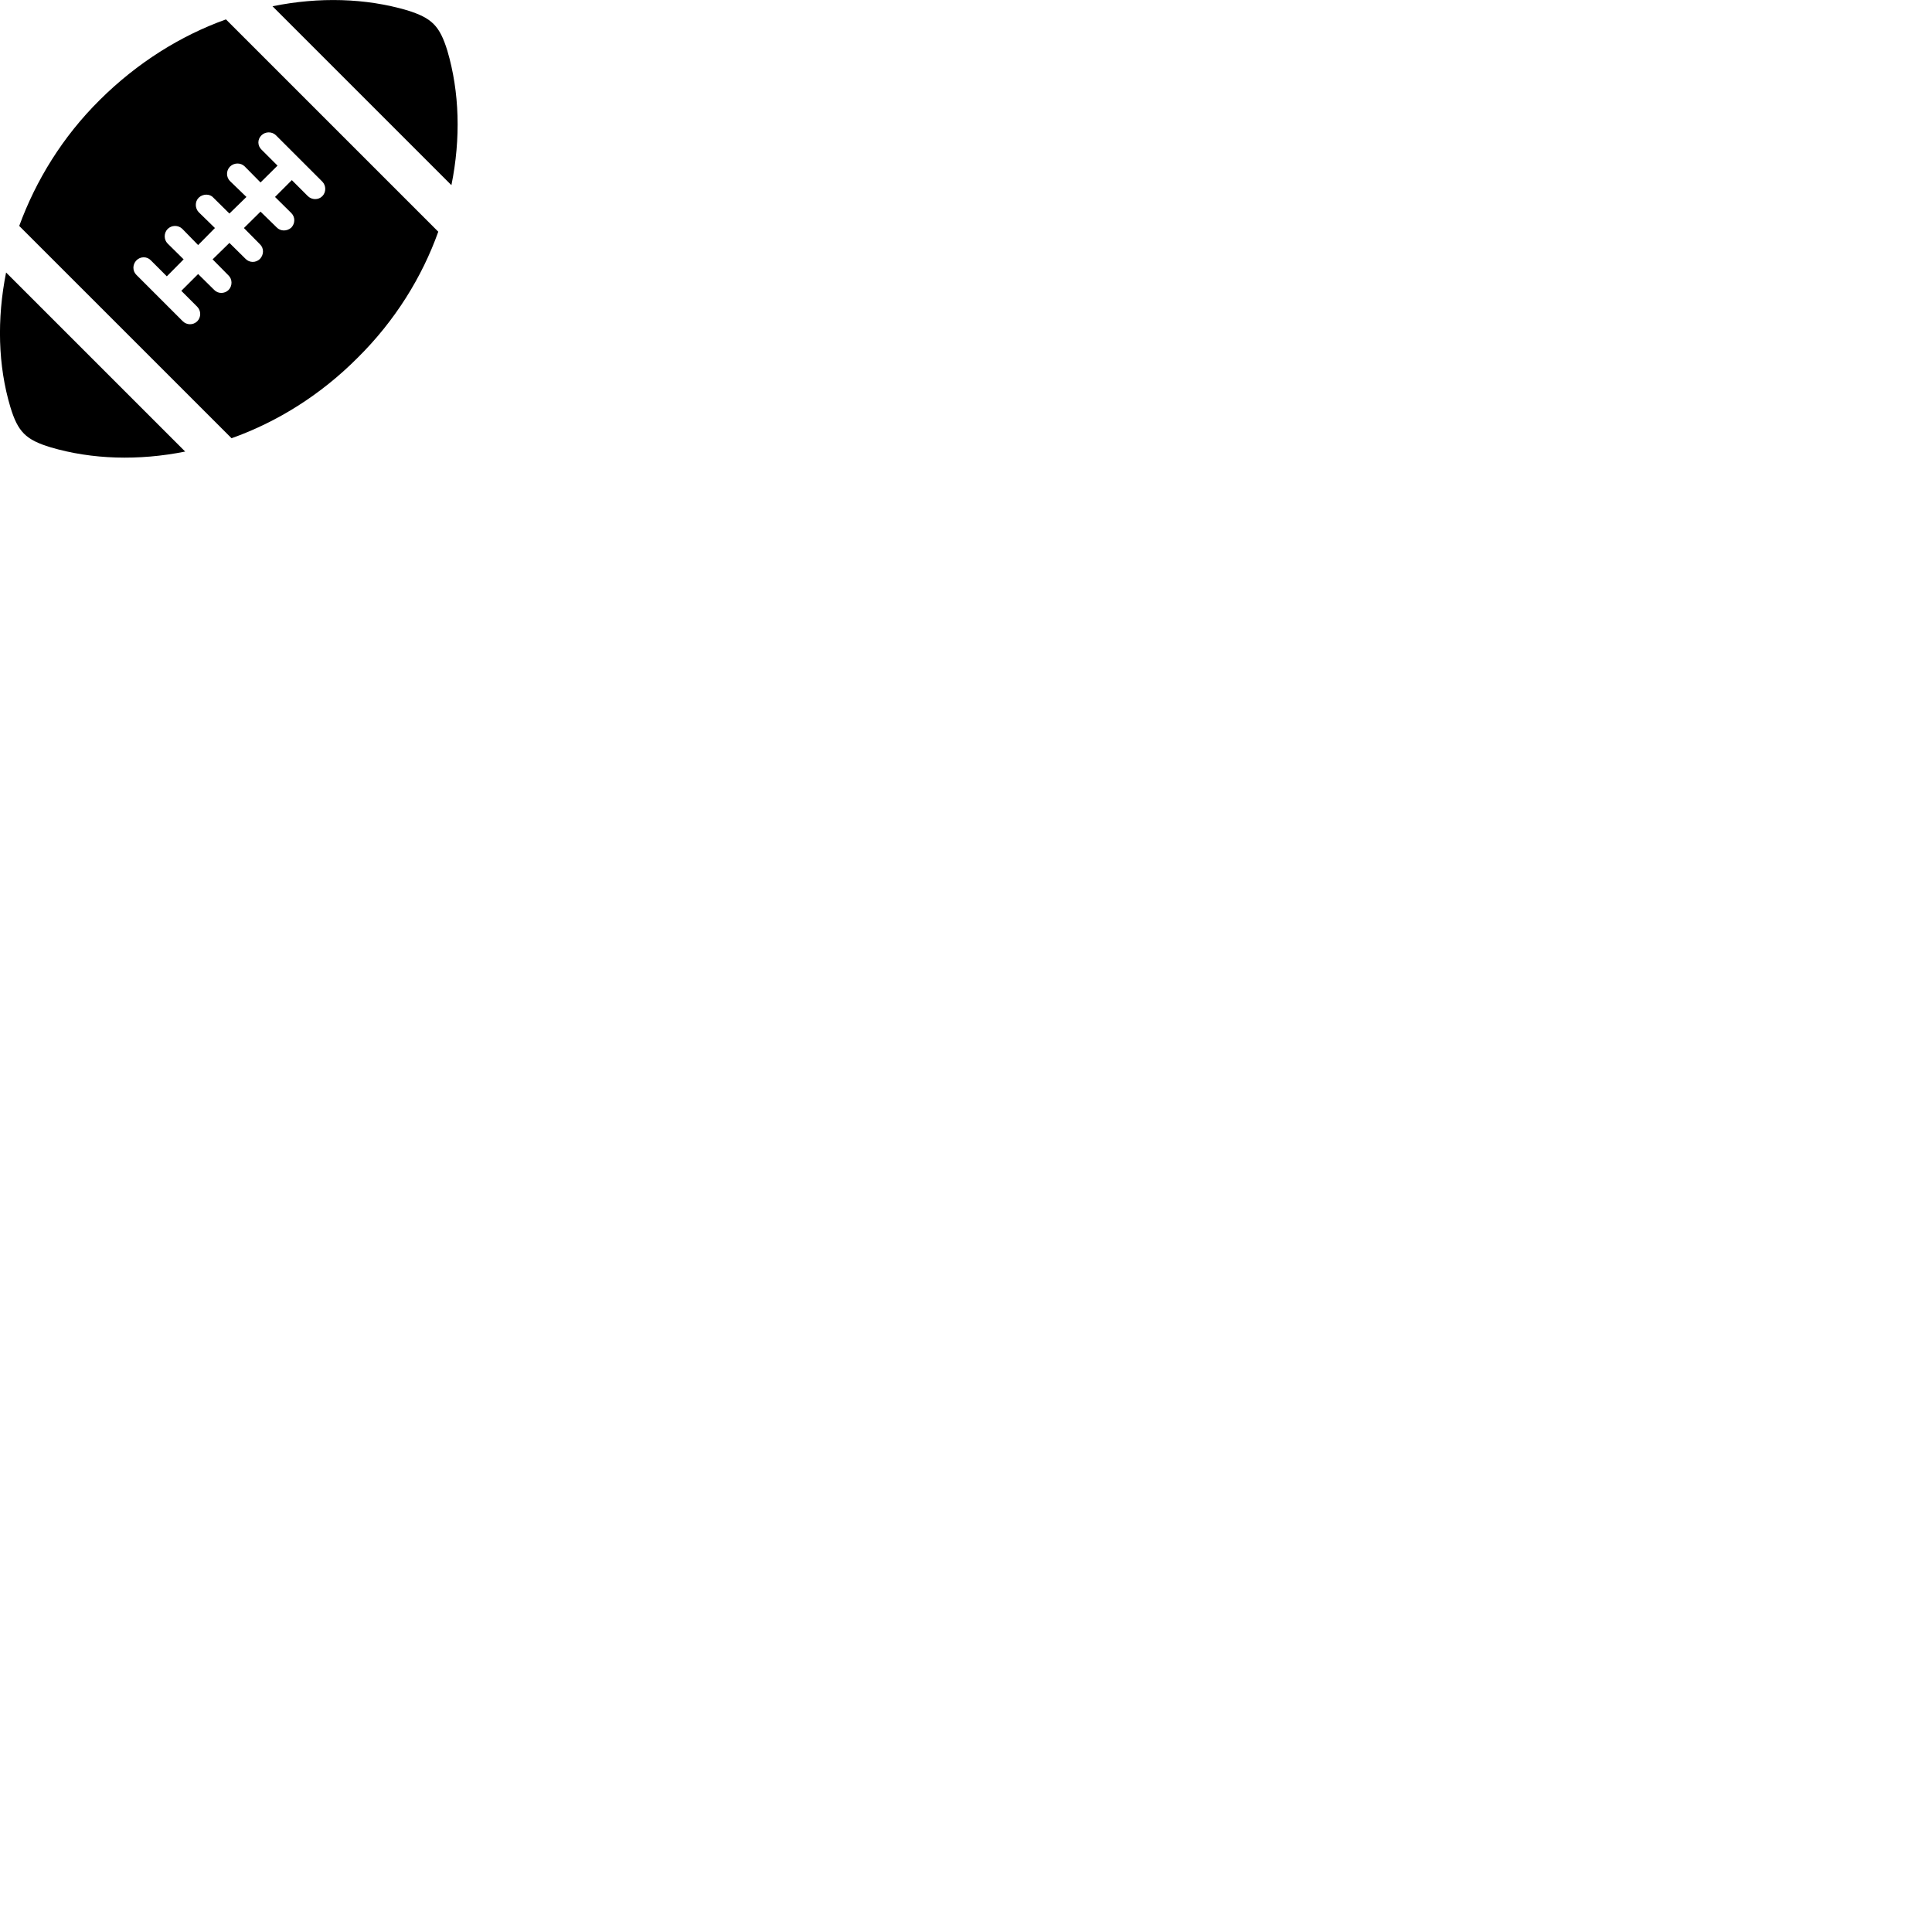 
        <svg xmlns="http://www.w3.org/2000/svg" viewBox="0 0 100 100">
            <path d="M23.155 2.623C22.755 1.333 22.355 0.933 21.075 0.533C18.925 -0.097 16.525 -0.167 14.105 0.324L23.365 9.584C23.855 7.163 23.785 4.763 23.155 2.623ZM18.515 18.514C20.445 16.604 21.845 14.344 22.685 11.993L11.695 1.004C9.355 1.843 7.105 3.244 5.165 5.173C3.235 7.083 1.855 9.344 0.995 11.694L11.985 22.683C14.345 21.843 16.595 20.444 18.515 18.514ZM10.205 16.634C9.995 16.834 9.665 16.834 9.455 16.623L7.055 14.223C6.855 14.024 6.855 13.694 7.055 13.483C7.265 13.264 7.605 13.264 7.805 13.473L8.635 14.303L9.505 13.424L8.675 12.604C8.475 12.403 8.475 12.063 8.675 11.854C8.885 11.643 9.225 11.643 9.435 11.844L10.255 12.684L11.125 11.803L10.285 10.983C10.095 10.784 10.075 10.444 10.285 10.233C10.505 10.024 10.855 10.024 11.035 10.223L11.875 11.053L12.755 10.194L11.905 9.373C11.705 9.174 11.695 8.834 11.905 8.623C12.115 8.414 12.455 8.414 12.655 8.604L13.485 9.444L14.365 8.573L13.535 7.744C13.325 7.543 13.315 7.213 13.535 7.003C13.735 6.803 14.075 6.803 14.275 6.994L16.685 9.403C16.885 9.614 16.885 9.944 16.685 10.153C16.475 10.364 16.135 10.354 15.925 10.143L15.105 9.323L14.235 10.194L15.075 11.024C15.285 11.233 15.285 11.563 15.075 11.784C14.845 11.983 14.515 11.973 14.325 11.774L13.485 10.954L12.625 11.803L13.455 12.643C13.665 12.844 13.665 13.174 13.455 13.403C13.235 13.614 12.905 13.604 12.705 13.393L11.875 12.573L11.005 13.424L11.825 14.254C12.035 14.454 12.035 14.803 11.825 15.014C11.615 15.213 11.285 15.213 11.085 15.004L10.255 14.184L9.385 15.053L10.205 15.873C10.415 16.084 10.415 16.424 10.205 16.634ZM2.625 23.154C4.765 23.784 7.175 23.854 9.585 23.373L0.315 14.104C-0.165 16.514 -0.105 18.924 0.535 21.064C0.925 22.354 1.335 22.764 2.625 23.154Z" />
        </svg>
    